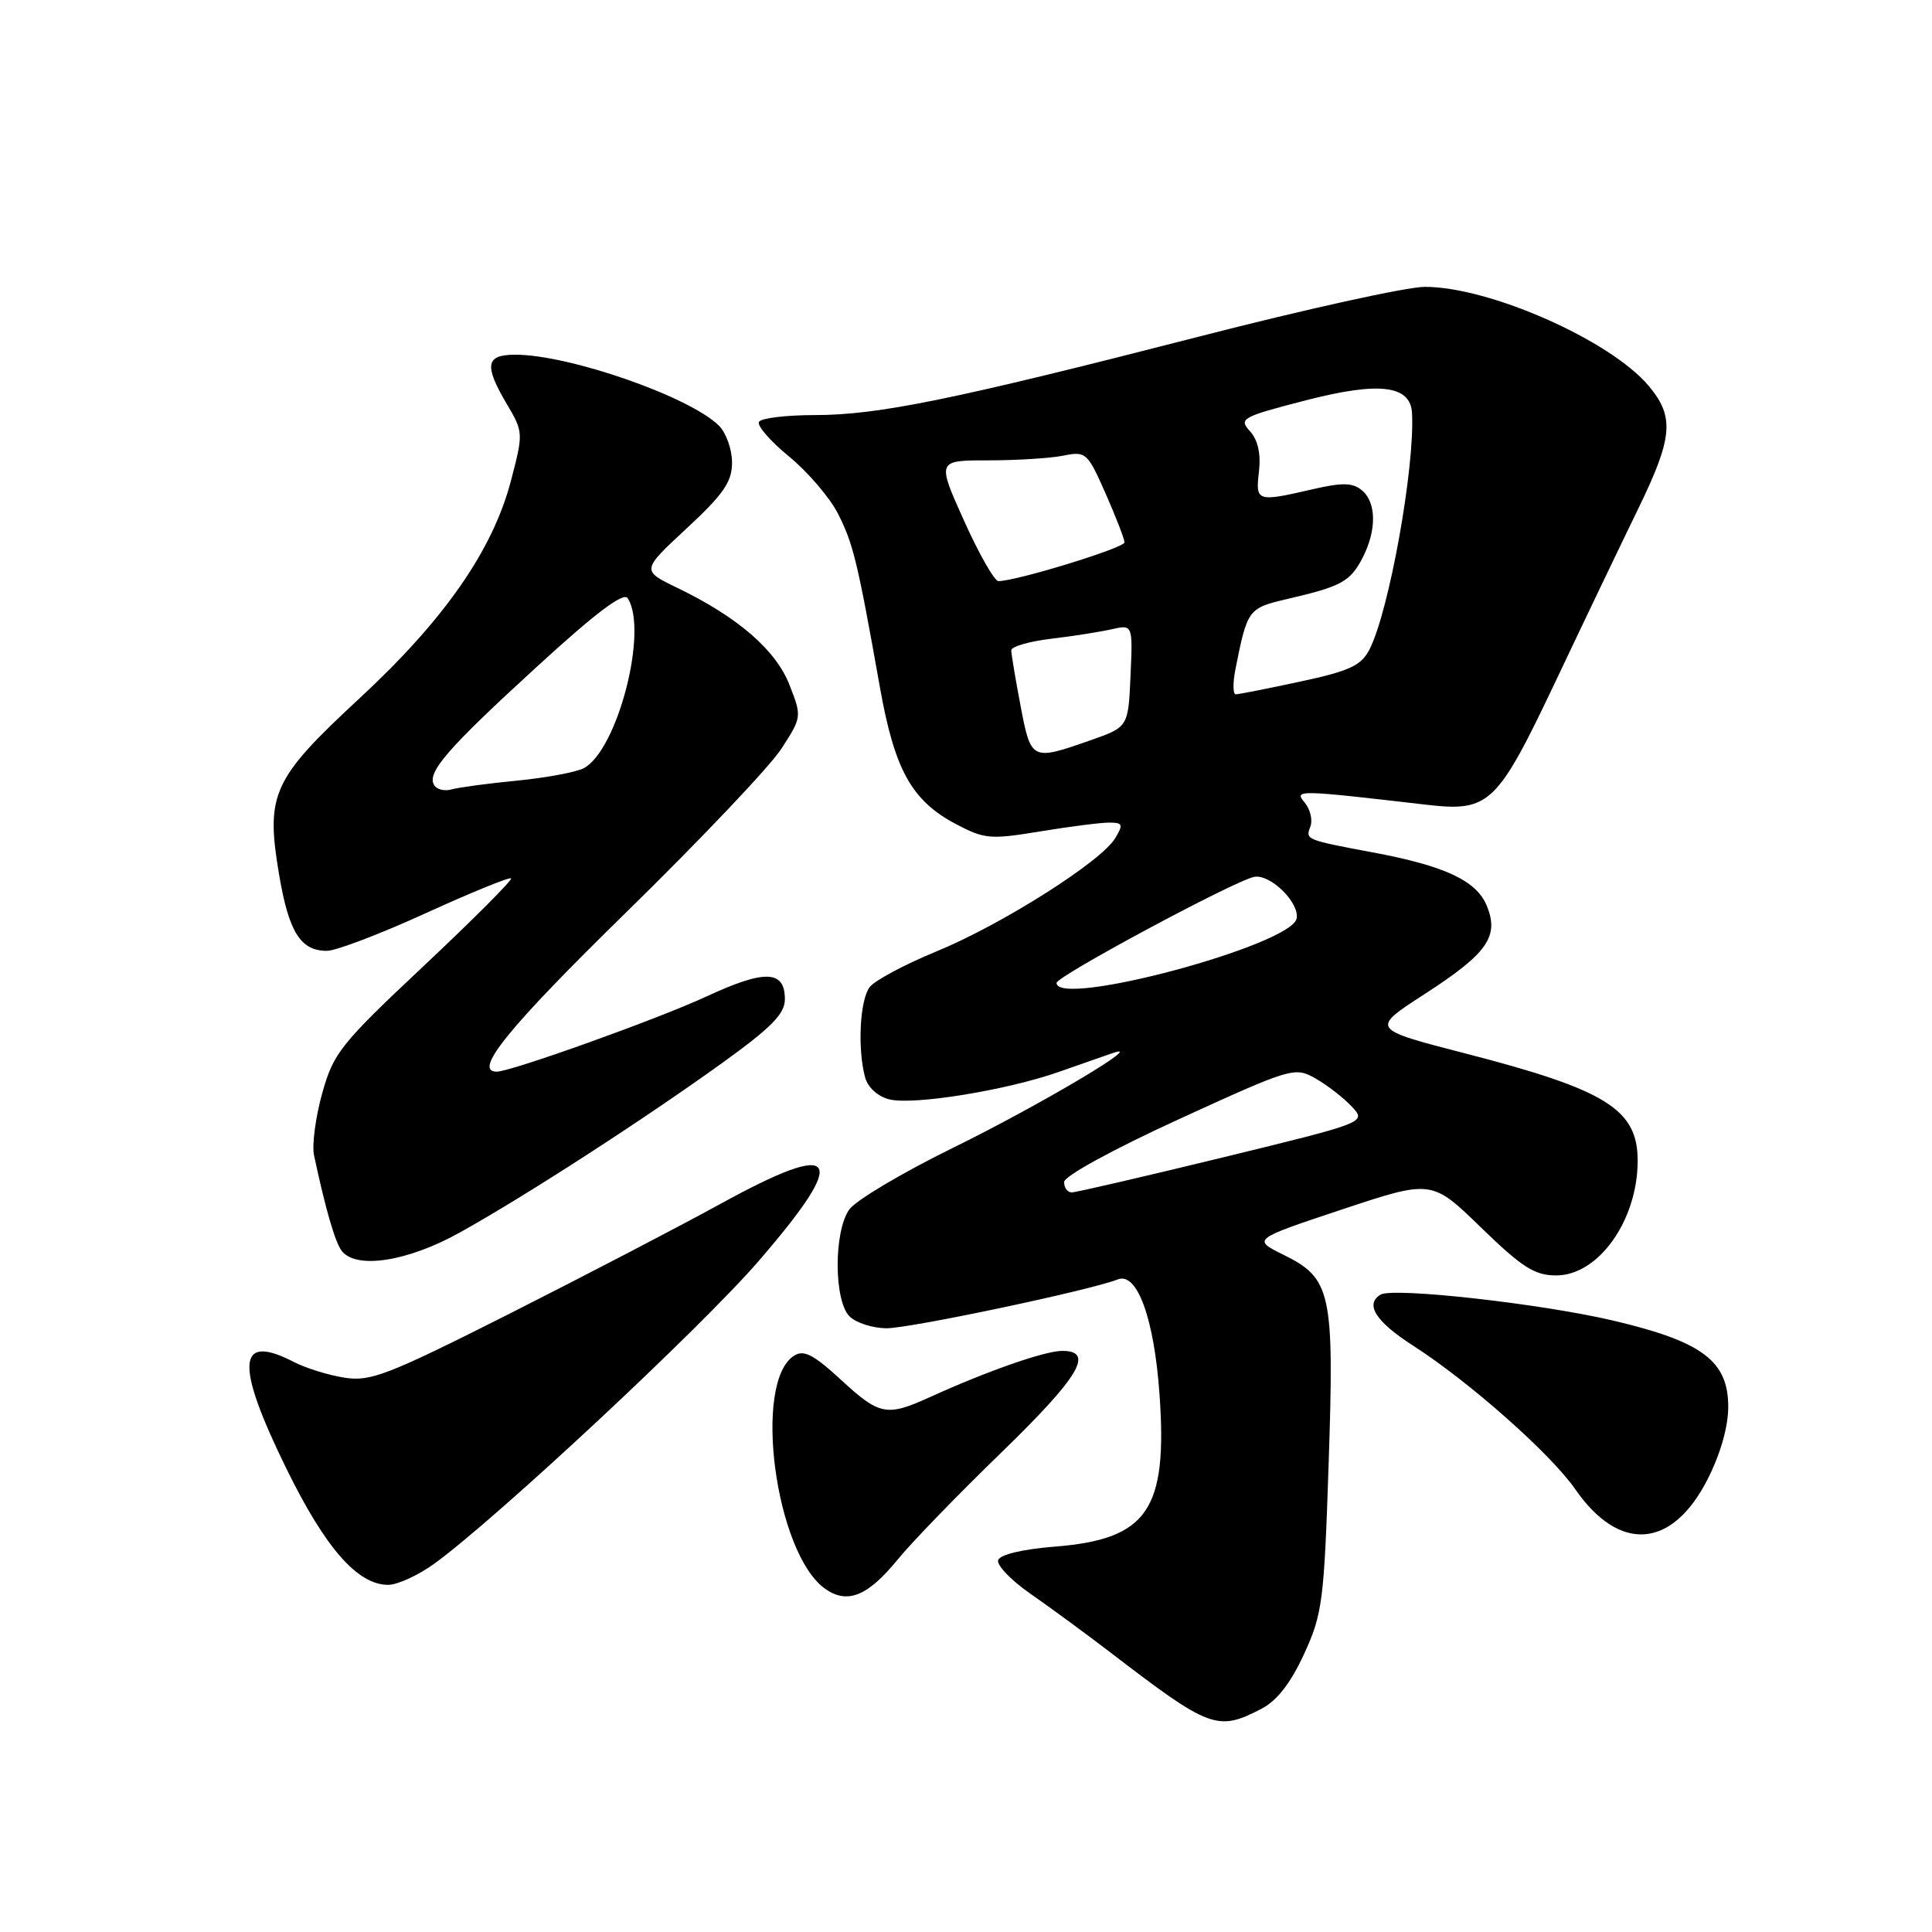 <?xml version="1.0" encoding="UTF-8" standalone="no"?>
<!DOCTYPE svg PUBLIC "-//W3C//DTD SVG 1.1//EN" "http://www.w3.org/Graphics/SVG/1.1/DTD/svg11.dtd" >
<svg xmlns="http://www.w3.org/2000/svg" xmlns:xlink="http://www.w3.org/1999/xlink" version="1.1" viewBox="0 0 256 256">
 <g >
 <path fill="currentColor"
d=" M 167.14 226.43 C 169.20 225.36 171.01 223.04 172.79 219.18 C 175.23 213.88 175.45 212.18 176.05 194.00 C 176.81 171.26 176.41 169.40 170.08 166.27 C 165.93 164.22 165.93 164.22 177.82 160.26 C 189.71 156.31 189.71 156.31 196.24 162.65 C 201.69 167.94 203.35 169.00 206.20 169.00 C 211.82 169.00 217.00 161.70 217.00 153.79 C 217.00 146.99 212.83 144.40 194.18 139.59 C 181.61 136.35 181.61 136.35 188.74 131.74 C 197.12 126.32 198.69 124.08 196.99 119.98 C 195.63 116.69 191.41 114.72 181.91 112.95 C 173.01 111.28 172.96 111.26 173.63 109.53 C 173.96 108.67 173.62 107.24 172.88 106.35 C 171.45 104.63 171.81 104.64 189.00 106.63 C 197.37 107.60 198.36 106.64 206.14 90.25 C 209.98 82.14 214.90 71.87 217.07 67.42 C 221.67 57.96 221.91 55.23 218.45 51.12 C 213.37 45.08 197.33 37.99 188.78 38.01 C 186.43 38.01 173.03 40.96 159.00 44.57 C 126.26 52.98 116.36 55.00 107.95 55.00 C 104.19 55.00 100.87 55.40 100.57 55.89 C 100.27 56.38 102.05 58.44 104.53 60.47 C 107.02 62.51 109.94 65.92 111.03 68.05 C 113.05 72.02 113.63 74.40 116.58 91.00 C 118.53 101.99 120.78 106.06 126.60 109.16 C 130.43 111.19 131.19 111.26 137.80 110.17 C 141.70 109.53 145.81 109.00 146.95 109.00 C 148.78 109.00 148.87 109.24 147.76 111.08 C 145.88 114.19 132.70 122.53 124.08 126.07 C 119.91 127.78 115.94 129.90 115.25 130.78 C 113.94 132.46 113.60 138.92 114.63 142.76 C 114.99 144.09 116.31 145.29 117.83 145.67 C 121.02 146.47 133.34 144.48 140.31 142.03 C 143.17 141.02 146.40 139.90 147.50 139.52 C 152.12 137.93 137.56 146.56 126.28 152.09 C 119.55 155.39 113.37 159.07 112.53 160.27 C 110.46 163.21 110.49 172.35 112.57 174.43 C 113.44 175.29 115.65 176.00 117.50 176.00 C 120.64 176.00 144.56 170.95 148.11 169.53 C 150.68 168.51 152.93 174.70 153.64 184.73 C 154.73 200.10 152.07 203.97 139.71 204.94 C 135.49 205.28 132.50 205.99 132.26 206.72 C 132.04 207.39 133.98 209.41 136.59 211.22 C 139.19 213.02 143.96 216.53 147.19 219.00 C 160.32 229.07 161.32 229.44 167.14 226.43 Z  M 118.92 206.68 C 120.79 204.38 126.98 197.99 132.67 192.48 C 143.02 182.43 145.08 179.00 140.75 179.00 C 138.45 179.00 130.84 181.66 123.30 185.09 C 117.48 187.74 116.57 187.57 111.40 182.80 C 107.80 179.49 106.51 178.82 105.23 179.63 C 99.69 183.12 102.74 205.90 109.36 210.54 C 112.29 212.59 114.97 211.51 118.92 206.68 Z  M 57.60 207.16 C 65.93 201.08 92.92 175.90 100.51 167.11 C 112.67 153.05 111.23 150.86 95.50 159.50 C 90.00 162.52 77.40 169.08 67.50 174.08 C 51.40 182.20 49.09 183.10 45.65 182.55 C 43.52 182.22 40.51 181.28 38.94 180.47 C 31.40 176.57 31.11 180.67 37.97 194.64 C 43.12 205.14 47.38 210.00 51.43 210.00 C 52.68 210.00 55.45 208.72 57.60 207.16 Z  M 226.25 196.04 C 227.97 192.67 229.00 189.05 229.00 186.41 C 229.00 180.34 225.58 177.77 213.78 174.99 C 204.23 172.74 184.55 170.54 182.92 171.55 C 180.83 172.84 182.30 175.13 187.25 178.31 C 194.67 183.07 205.49 192.65 208.73 197.33 C 214.57 205.76 221.55 205.25 226.25 196.04 Z  M 60.90 163.33 C 69.46 158.58 85.33 148.32 95.75 140.81 C 102.24 136.13 104.00 134.34 104.00 132.40 C 104.00 128.54 101.37 128.44 93.65 132.02 C 87.10 135.05 67.71 142.00 65.81 142.00 C 62.62 142.00 67.35 136.18 82.86 121.00 C 92.70 111.38 101.99 101.59 103.51 99.25 C 106.25 95.03 106.26 94.96 104.61 90.75 C 102.80 86.12 97.76 81.76 89.74 77.89 C 84.98 75.59 84.98 75.59 90.99 70.01 C 95.88 65.47 97.00 63.84 97.00 61.29 C 97.00 59.56 96.22 57.36 95.27 56.41 C 91.44 52.58 75.44 47.00 68.29 47.00 C 64.34 47.00 64.11 48.38 67.19 53.60 C 69.35 57.25 69.35 57.42 67.70 63.71 C 65.29 72.91 58.88 82.12 47.64 92.53 C 36.09 103.23 35.18 105.22 36.98 115.88 C 38.27 123.52 39.83 126.00 43.32 125.99 C 44.52 125.99 50.42 123.74 56.42 121.00 C 62.43 118.26 67.52 116.18 67.72 116.39 C 67.93 116.59 62.74 121.79 56.20 127.94 C 45.10 138.37 44.19 139.51 42.69 144.88 C 41.81 148.05 41.32 151.73 41.61 153.07 C 43.09 160.07 44.41 164.63 45.28 165.75 C 47.19 168.22 54.00 167.17 60.90 163.33 Z  M 141.00 156.63 C 141.00 155.84 147.42 152.33 156.25 148.28 C 171.16 141.46 171.56 141.34 174.31 142.90 C 175.86 143.78 178.01 145.45 179.10 146.61 C 181.08 148.72 181.08 148.72 162.05 153.36 C 151.58 155.91 142.56 158.00 142.01 158.00 C 141.45 158.00 141.00 157.38 141.00 156.63 Z  M 140.00 130.24 C 140.00 129.36 163.68 116.65 166.19 116.19 C 168.33 115.79 172.22 119.61 171.81 121.71 C 171.12 125.25 140.00 133.60 140.00 130.24 Z  M 135.23 93.53 C 134.55 89.97 134.00 86.65 134.00 86.17 C 134.00 85.68 136.36 84.99 139.25 84.64 C 142.14 84.30 145.76 83.73 147.30 83.38 C 150.10 82.75 150.10 82.75 149.80 89.54 C 149.50 96.33 149.50 96.33 144.50 98.09 C 136.69 100.83 136.61 100.79 135.23 93.53 Z  M 163.69 88.75 C 165.27 80.73 165.38 80.58 170.57 79.37 C 177.73 77.71 178.91 77.07 180.54 73.93 C 182.43 70.26 182.40 66.58 180.45 64.96 C 179.23 63.94 177.86 63.92 173.88 64.84 C 166.52 66.54 166.35 66.48 166.82 62.46 C 167.09 60.13 166.68 58.30 165.63 57.14 C 164.11 55.47 164.53 55.24 173.05 53.04 C 182.75 50.54 186.90 51.04 187.10 54.73 C 187.49 61.92 184.05 81.05 181.46 86.06 C 180.36 88.20 178.83 88.91 172.30 90.31 C 167.98 91.24 164.14 92.00 163.75 92.00 C 163.37 92.00 163.34 90.54 163.69 88.75 Z  M 127.74 69.00 C 124.14 61.00 124.14 61.00 130.95 61.00 C 134.69 61.00 139.16 60.72 140.87 60.38 C 143.89 59.77 144.09 59.95 146.50 65.40 C 147.87 68.51 149.00 71.42 149.00 71.87 C 149.00 72.60 134.67 77.00 132.30 77.00 C 131.77 77.00 129.72 73.40 127.74 69.00 Z  M 57.53 104.04 C 56.50 102.39 59.28 99.19 71.22 88.27 C 78.97 81.17 82.64 78.41 83.18 79.27 C 85.93 83.58 81.80 99.47 77.33 101.80 C 76.32 102.32 72.35 103.06 68.50 103.44 C 64.65 103.81 60.75 104.34 59.83 104.60 C 58.92 104.87 57.88 104.61 57.53 104.04 Z "/>
</g>
</svg>